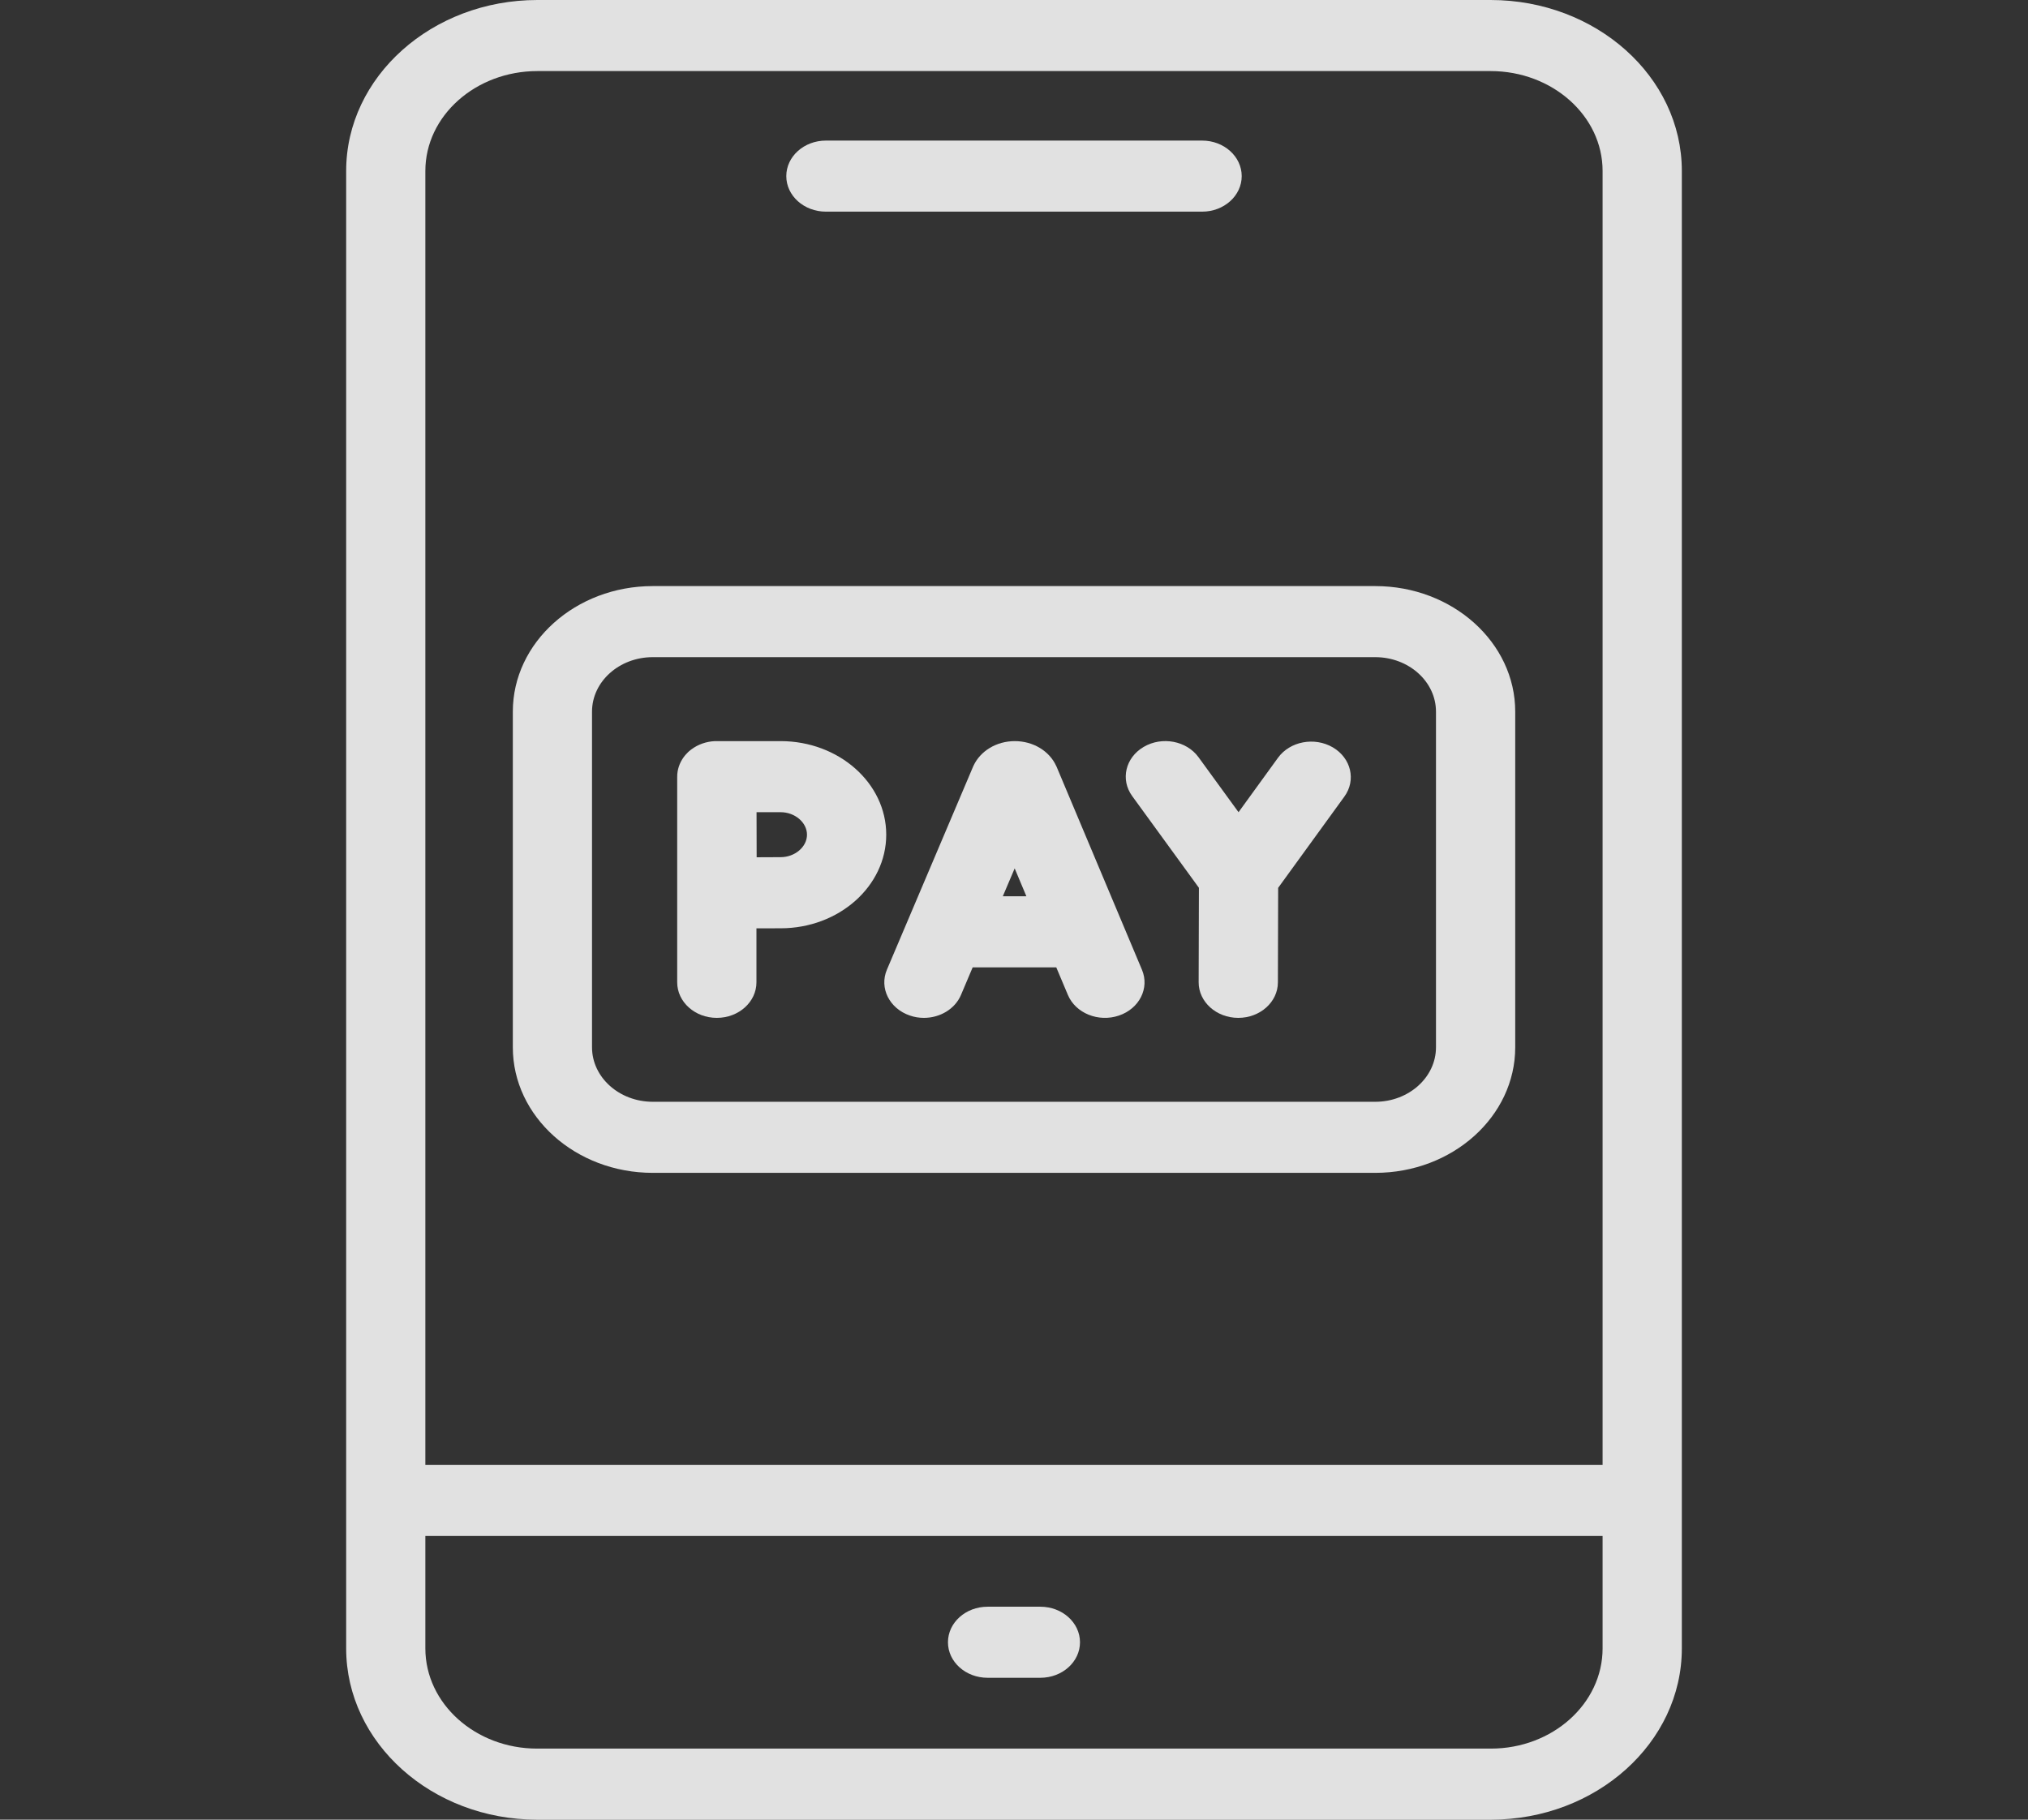 <svg width="39" height="35" viewBox="0 0 39 35" fill="none" xmlns="http://www.w3.org/2000/svg">
<rect x="0" y="0" width="39" height="35" fill="#333333" stroke="none"/>
<path d="M26.448 11.273H12.553C11.069 11.273 9.862 12.356 9.862 13.688V20.144C9.862 21.476 11.069 22.559 12.553 22.559H26.447C27.931 22.559 29.139 21.476 29.139 20.144V13.688C29.139 12.356 27.931 11.273 26.448 11.273V11.273ZM27.615 20.144C27.615 20.722 27.091 21.192 26.448 21.192H12.553C11.909 21.192 11.385 20.722 11.385 20.144V13.688C11.385 13.11 11.909 12.64 12.553 12.64H26.447C27.091 12.64 27.615 13.11 27.615 13.688V20.144H27.615Z" fill="white" fill-opacity="0.85"/>
<path d="M20.321 14.752C20.318 14.746 20.315 14.74 20.312 14.733C20.179 14.442 19.866 14.255 19.516 14.255H19.515C19.164 14.255 18.851 14.443 18.718 14.735C18.716 14.74 18.713 14.745 18.711 14.751L17.056 18.651C16.906 19.004 17.104 19.399 17.497 19.533C17.586 19.564 17.677 19.578 17.768 19.578C18.075 19.578 18.364 19.41 18.48 19.138L18.705 18.607H20.313L20.536 19.136C20.684 19.489 21.124 19.667 21.517 19.534C21.911 19.401 22.11 19.006 21.961 18.653L20.321 14.752ZM19.285 17.239L19.513 16.703L19.738 17.239H19.285Z" fill="white" fill-opacity="0.85"/>
<path d="M25.631 14.375C25.278 14.169 24.806 14.259 24.577 14.575L23.818 15.622L23.048 14.564C22.818 14.248 22.346 14.159 21.994 14.366C21.642 14.572 21.543 14.996 21.773 15.312L23.056 17.076L23.051 18.893C23.05 19.27 23.391 19.577 23.811 19.578H23.813C24.233 19.578 24.574 19.273 24.575 18.896L24.58 17.077L25.854 15.321C26.083 15.005 25.983 14.581 25.631 14.375V14.375Z" fill="white" fill-opacity="0.85"/>
<path d="M15.012 14.255H13.785C13.778 14.255 13.772 14.255 13.766 14.255C13.76 14.255 13.754 14.255 13.747 14.255C13.747 14.255 13.747 14.255 13.747 14.255C13.579 14.263 13.425 14.319 13.303 14.409C13.303 14.409 13.302 14.409 13.301 14.41C13.298 14.413 13.294 14.415 13.291 14.418C13.289 14.419 13.288 14.42 13.287 14.421C13.285 14.422 13.283 14.424 13.281 14.425C13.269 14.435 13.257 14.445 13.245 14.455C13.238 14.462 13.231 14.469 13.224 14.475C13.223 14.477 13.222 14.478 13.221 14.479C13.218 14.481 13.216 14.483 13.214 14.486C13.212 14.488 13.21 14.49 13.208 14.492C13.206 14.494 13.204 14.496 13.203 14.498C13.2 14.5 13.198 14.502 13.196 14.505C13.194 14.506 13.193 14.508 13.192 14.509C13.189 14.512 13.187 14.515 13.184 14.518C13.183 14.519 13.182 14.52 13.181 14.521C13.178 14.525 13.175 14.528 13.172 14.532C13.172 14.532 13.172 14.533 13.171 14.533C13.089 14.634 13.036 14.756 13.025 14.889C13.025 14.89 13.025 14.891 13.025 14.892C13.025 14.896 13.024 14.901 13.024 14.905C13.024 14.908 13.024 14.91 13.024 14.912C13.024 14.915 13.024 14.919 13.024 14.922C13.024 14.925 13.024 14.929 13.024 14.932C13.024 14.934 13.023 14.936 13.023 14.938V18.894C13.023 19.272 13.364 19.578 13.785 19.578C14.206 19.578 14.547 19.272 14.547 18.894V17.856C14.727 17.855 14.899 17.855 15.013 17.855C16.132 17.855 17.043 17.047 17.043 16.054C17.043 15.062 16.132 14.255 15.012 14.255V14.255ZM15.012 16.487C14.9 16.487 14.73 16.488 14.551 16.489C14.55 16.321 14.55 16.159 14.55 16.055C14.55 15.964 14.549 15.799 14.549 15.622H15.012C15.287 15.622 15.519 15.82 15.519 16.055C15.519 16.289 15.287 16.487 15.012 16.487Z" fill="white" fill-opacity="0.85"/>
<path d="M28.665 0H10.335C8.307 0 6.657 1.475 6.657 3.288V31.706C6.657 33.522 8.304 35 10.328 35H28.672C30.696 35 32.343 33.522 32.343 31.706V3.288C32.343 1.475 30.693 0 28.665 0V0ZM8.18 3.288C8.18 2.229 9.147 1.367 10.335 1.367H28.665C29.853 1.367 30.819 2.229 30.819 3.288V28.175H8.18V3.288ZM30.819 31.706C30.819 32.768 29.856 33.633 28.672 33.633H10.328C9.144 33.633 8.18 32.768 8.18 31.706V29.543H30.819V31.706Z" fill="white" fill-opacity="0.85"/>
<path d="M18.992 32.271H20.007C20.428 32.271 20.769 31.965 20.769 31.588C20.769 31.21 20.428 30.904 20.007 30.904H18.992C18.571 30.904 18.23 31.21 18.23 31.588C18.23 31.965 18.571 32.271 18.992 32.271Z" fill="white" fill-opacity="0.85"/>
<path d="M15.883 4.071H23.118C23.538 4.071 23.879 3.765 23.879 3.388C23.879 3.01 23.538 2.704 23.118 2.704H15.883C15.462 2.704 15.121 3.01 15.121 3.388C15.121 3.765 15.462 4.071 15.883 4.071V4.071Z" fill="white" fill-opacity="0.85"/>
</svg>
